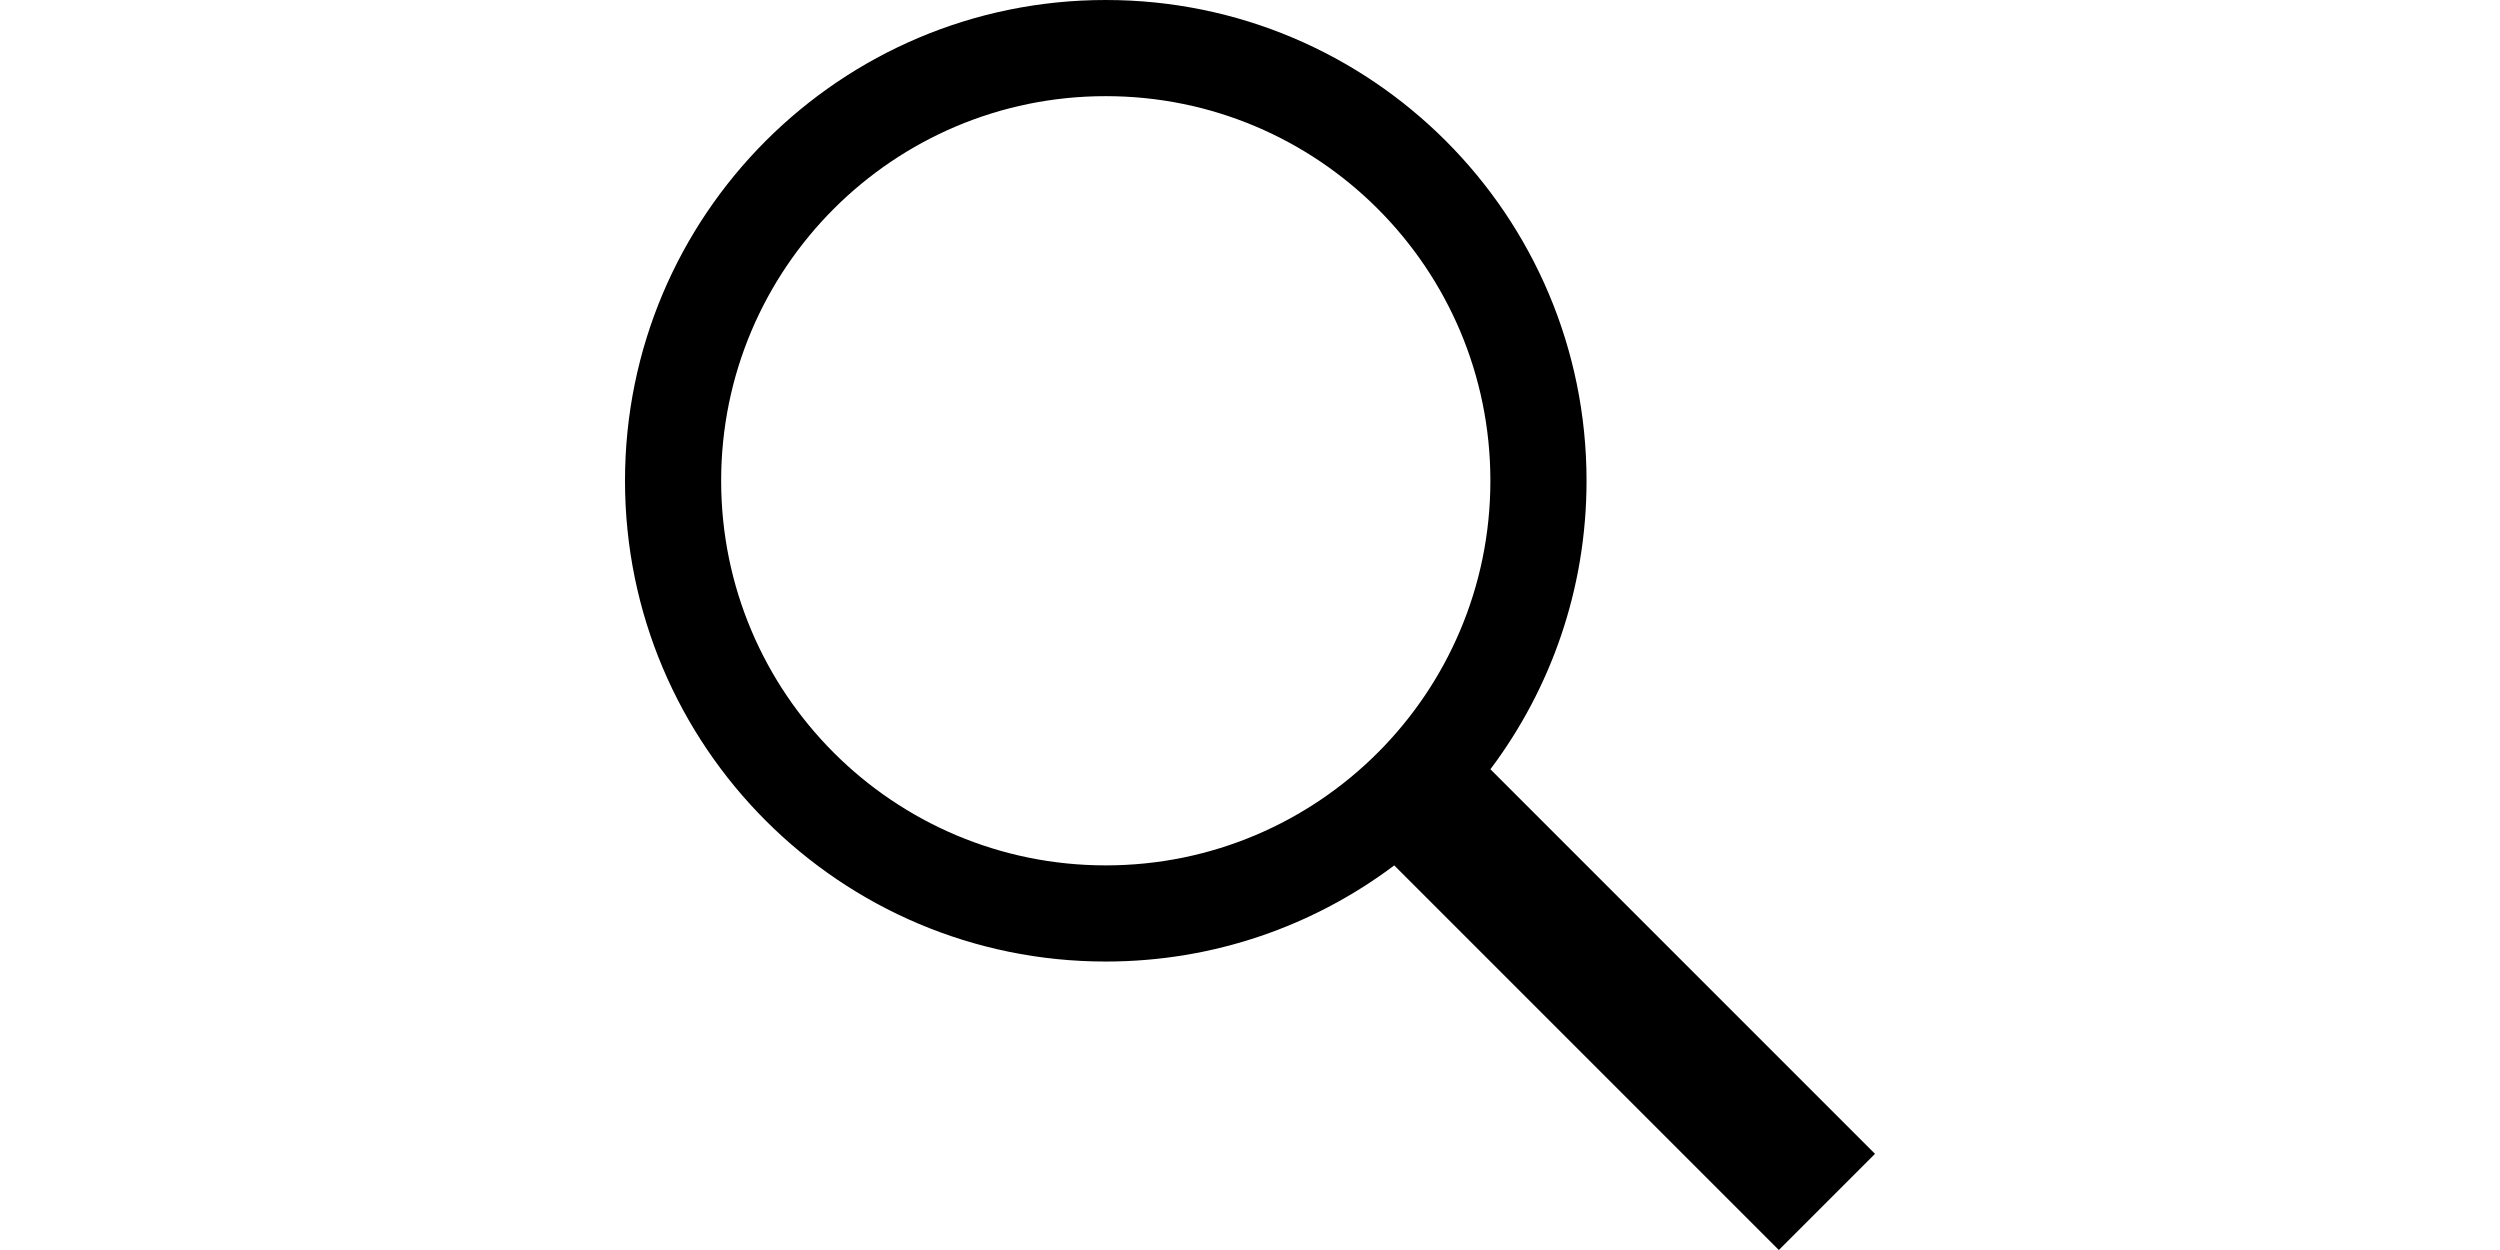 <?xml version="1.0" standalone="no"?><!DOCTYPE svg PUBLIC "-//W3C//DTD SVG 1.1//EN" "http://www.w3.org/Graphics/SVG/1.1/DTD/svg11.dtd"><svg class="icon" height="512" viewBox="0 0 1024 1024" version="1.1" xmlns="http://www.w3.org/2000/svg"><path d="M630.17 708.94C564.343 758.39 482.517 787.692 393.846 787.692 176.331 787.692 0 611.361 0 393.846 0 176.331 176.331 0 393.846 0 611.361 0 787.692 176.331 787.692 393.846 787.692 482.517 758.39 564.343 708.94 630.17L1024 945.231 945.231 1024 630.17 708.94ZM393.846 708.923C567.858 708.923 708.923 567.858 708.923 393.846 708.923 219.834 567.858 78.769 393.846 78.769 219.834 78.769 78.769 219.834 78.769 393.846 78.769 567.858 219.834 708.923 393.846 708.923Z" /></svg>